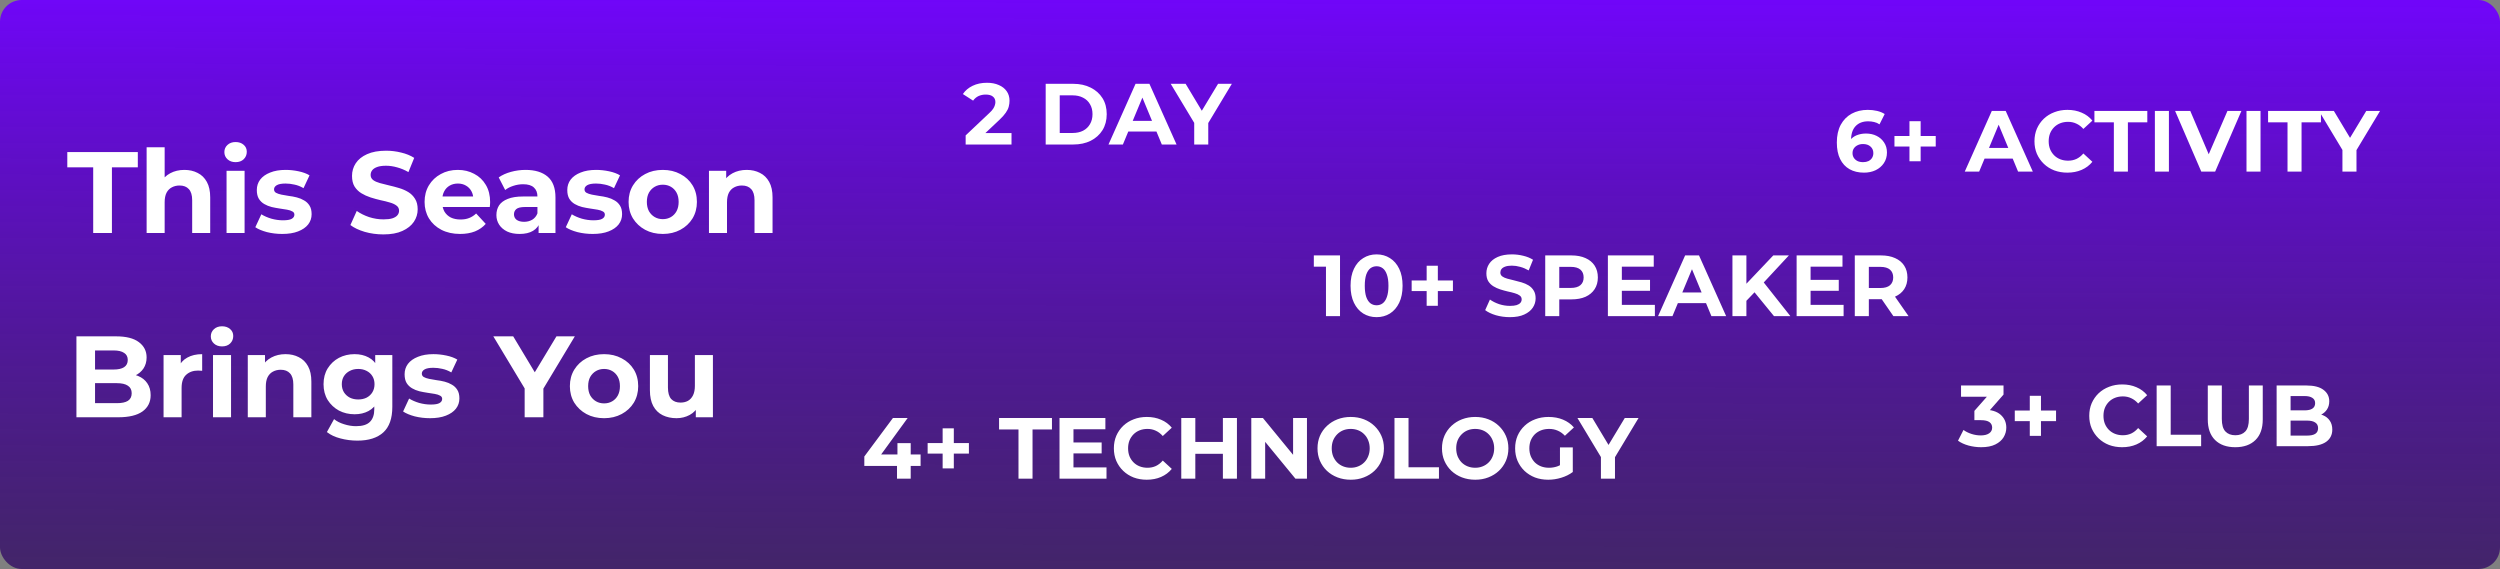 <svg width="1384" height="315" viewBox="0 0 1384 315" fill="none" xmlns="http://www.w3.org/2000/svg">
<rect x="0" y="0" width="1384" height="315" fill="#808080" stroke="none"/>
<rect width="1384" height="315" rx="12" fill="url(#paint0_linear_6_390)"/>
<path d="M51.592 129V92.648H37.256V84.2H76.296V92.648H61.96V129H51.592ZM102.099 94.056C104.829 94.056 107.261 94.611 109.395 95.72C111.571 96.787 113.277 98.451 114.515 100.712C115.752 102.931 116.371 105.789 116.371 109.288V129H106.387V110.824C106.387 108.051 105.768 106.003 104.531 104.68C103.336 103.357 101.629 102.696 99.41 102.696C97.832 102.696 96.403 103.037 95.123 103.72C93.885 104.36 92.904 105.363 92.178 106.728C91.496 108.093 91.154 109.843 91.154 111.976V129H81.171V81.512H91.154V104.104L88.915 101.224C90.152 98.92 91.922 97.149 94.227 95.912C96.531 94.675 99.154 94.056 102.099 94.056ZM125.421 129V94.568H135.405V129H125.421ZM130.413 89.768C128.578 89.768 127.085 89.235 125.933 88.168C124.781 87.101 124.205 85.779 124.205 84.2C124.205 82.621 124.781 81.299 125.933 80.232C127.085 79.165 128.578 78.632 130.413 78.632C132.247 78.632 133.741 79.144 134.893 80.168C136.045 81.149 136.621 82.429 136.621 84.008C136.621 85.672 136.045 87.059 134.893 88.168C133.783 89.235 132.29 89.768 130.413 89.768ZM156.255 129.512C153.311 129.512 150.473 129.171 147.743 128.488C145.055 127.763 142.921 126.867 141.343 125.8L144.671 118.632C146.249 119.613 148.105 120.424 150.239 121.064C152.415 121.661 154.548 121.96 156.639 121.96C158.943 121.96 160.564 121.683 161.503 121.128C162.484 120.573 162.975 119.805 162.975 118.824C162.975 118.013 162.591 117.416 161.823 117.032C161.097 116.605 160.116 116.285 158.878 116.072C157.641 115.859 156.276 115.645 154.783 115.432C153.332 115.219 151.86 114.941 150.367 114.6C148.873 114.216 147.508 113.661 146.271 112.936C145.033 112.211 144.031 111.229 143.263 109.992C142.537 108.755 142.174 107.155 142.174 105.192C142.174 103.016 142.793 101.096 144.031 99.432C145.311 97.768 147.145 96.467 149.535 95.528C151.924 94.547 154.783 94.056 158.111 94.056C160.457 94.056 162.847 94.312 165.279 94.824C167.711 95.336 169.737 96.083 171.359 97.064L168.031 104.168C166.367 103.187 164.681 102.525 162.975 102.184C161.311 101.8 159.689 101.608 158.111 101.608C155.892 101.608 154.271 101.907 153.247 102.504C152.223 103.101 151.711 103.869 151.711 104.808C151.711 105.661 152.073 106.301 152.799 106.728C153.567 107.155 154.569 107.496 155.807 107.752C157.044 108.008 158.388 108.243 159.839 108.456C161.332 108.627 162.825 108.904 164.319 109.288C165.812 109.672 167.156 110.227 168.351 110.952C169.588 111.635 170.591 112.595 171.359 113.832C172.127 115.027 172.511 116.605 172.511 118.568C172.511 120.701 171.871 122.6 170.591 124.264C169.311 125.885 167.455 127.165 165.023 128.104C162.633 129.043 159.711 129.512 156.255 129.512ZM212.22 129.768C208.636 129.768 205.201 129.299 201.916 128.36C198.63 127.379 195.985 126.12 193.98 124.584L197.5 116.776C199.42 118.141 201.681 119.272 204.284 120.168C206.929 121.021 209.596 121.448 212.284 121.448C214.332 121.448 215.974 121.256 217.212 120.872C218.492 120.445 219.43 119.869 220.028 119.144C220.625 118.419 220.924 117.587 220.924 116.648C220.924 115.453 220.454 114.515 219.516 113.832C218.577 113.107 217.34 112.531 215.804 112.104C214.268 111.635 212.561 111.208 210.684 110.824C208.849 110.397 206.993 109.885 205.116 109.288C203.281 108.691 201.596 107.923 200.06 106.984C198.524 106.045 197.265 104.808 196.284 103.272C195.345 101.736 194.876 99.773 194.876 97.384C194.876 94.824 195.558 92.499 196.924 90.408C198.332 88.275 200.422 86.589 203.196 85.352C206.012 84.072 209.532 83.432 213.756 83.432C216.572 83.432 219.345 83.773 222.076 84.456C224.806 85.096 227.217 86.077 229.308 87.4L226.108 95.272C224.017 94.077 221.926 93.203 219.836 92.648C217.745 92.051 215.697 91.752 213.692 91.752C211.686 91.752 210.044 91.987 208.764 92.456C207.484 92.925 206.566 93.544 206.012 94.312C205.457 95.037 205.18 95.891 205.18 96.872C205.18 98.024 205.649 98.963 206.588 99.688C207.526 100.371 208.764 100.925 210.3 101.352C211.836 101.779 213.521 102.205 215.356 102.632C217.233 103.059 219.089 103.549 220.924 104.104C222.801 104.659 224.508 105.405 226.044 106.344C227.58 107.283 228.817 108.52 229.756 110.056C230.737 111.592 231.228 113.533 231.228 115.88C231.228 118.397 230.524 120.701 229.116 122.792C227.708 124.883 225.596 126.568 222.78 127.848C220.006 129.128 216.486 129.768 212.22 129.768ZM254.696 129.512C250.771 129.512 247.315 128.744 244.328 127.208C241.384 125.672 239.101 123.581 237.48 120.936C235.859 118.248 235.048 115.197 235.048 111.784C235.048 108.328 235.837 105.277 237.416 102.632C239.037 99.944 241.235 97.853 244.008 96.36C246.781 94.824 249.917 94.056 253.416 94.056C256.787 94.056 259.816 94.781 262.504 96.232C265.235 97.64 267.389 99.688 268.968 102.376C270.547 105.021 271.336 108.2 271.336 111.912C271.336 112.296 271.315 112.744 271.272 113.256C271.229 113.725 271.187 114.173 271.144 114.6H243.176V108.776H265.896L262.056 110.504C262.056 108.712 261.693 107.155 260.968 105.832C260.243 104.509 259.24 103.485 257.96 102.76C256.68 101.992 255.187 101.608 253.48 101.608C251.773 101.608 250.259 101.992 248.936 102.76C247.656 103.485 246.653 104.531 245.928 105.896C245.203 107.219 244.84 108.797 244.84 110.632V112.168C244.84 114.045 245.245 115.709 246.056 117.16C246.909 118.568 248.083 119.656 249.576 120.424C251.112 121.149 252.904 121.512 254.952 121.512C256.787 121.512 258.387 121.235 259.752 120.68C261.16 120.125 262.44 119.293 263.592 118.184L268.904 123.944C267.325 125.736 265.341 127.123 262.952 128.104C260.563 129.043 257.811 129.512 254.696 129.512ZM298.166 129V122.28L297.526 120.808V108.776C297.526 106.643 296.864 104.979 295.542 103.784C294.262 102.589 292.278 101.992 289.59 101.992C287.755 101.992 285.942 102.291 284.15 102.888C282.4 103.443 280.907 104.211 279.67 105.192L276.086 98.216C277.963 96.893 280.224 95.869 282.87 95.144C285.515 94.419 288.203 94.056 290.934 94.056C296.182 94.056 300.256 95.293 303.158 97.768C306.059 100.243 307.51 104.104 307.51 109.352V129H298.166ZM287.67 129.512C284.982 129.512 282.678 129.064 280.758 128.168C278.838 127.229 277.366 125.971 276.342 124.392C275.318 122.813 274.806 121.043 274.806 119.08C274.806 117.032 275.296 115.24 276.278 113.704C277.302 112.168 278.902 110.973 281.078 110.12C283.254 109.224 286.091 108.776 289.59 108.776H298.742V114.6H290.678C288.331 114.6 286.71 114.984 285.814 115.752C284.96 116.52 284.534 117.48 284.534 118.632C284.534 119.912 285.024 120.936 286.006 121.704C287.03 122.429 288.416 122.792 290.166 122.792C291.83 122.792 293.323 122.408 294.646 121.64C295.968 120.829 296.928 119.656 297.526 118.12L299.062 122.728C298.336 124.947 297.014 126.632 295.094 127.784C293.174 128.936 290.699 129.512 287.67 129.512ZM328.13 129.512C325.186 129.512 322.348 129.171 319.618 128.488C316.93 127.763 314.796 126.867 313.218 125.8L316.546 118.632C318.124 119.613 319.98 120.424 322.114 121.064C324.29 121.661 326.423 121.96 328.514 121.96C330.818 121.96 332.439 121.683 333.378 121.128C334.359 120.573 334.85 119.805 334.85 118.824C334.85 118.013 334.466 117.416 333.698 117.032C332.972 116.605 331.991 116.285 330.753 116.072C329.516 115.859 328.151 115.645 326.658 115.432C325.207 115.219 323.735 114.941 322.242 114.6C320.748 114.216 319.383 113.661 318.146 112.936C316.908 112.211 315.906 111.229 315.138 109.992C314.412 108.755 314.049 107.155 314.049 105.192C314.049 103.016 314.668 101.096 315.906 99.432C317.186 97.768 319.02 96.467 321.41 95.528C323.799 94.547 326.658 94.056 329.986 94.056C332.332 94.056 334.722 94.312 337.154 94.824C339.586 95.336 341.612 96.083 343.234 97.064L339.906 104.168C338.242 103.187 336.556 102.525 334.85 102.184C333.186 101.8 331.564 101.608 329.986 101.608C327.767 101.608 326.146 101.907 325.122 102.504C324.098 103.101 323.586 103.869 323.586 104.808C323.586 105.661 323.948 106.301 324.674 106.728C325.442 107.155 326.444 107.496 327.682 107.752C328.919 108.008 330.263 108.243 331.714 108.456C333.207 108.627 334.7 108.904 336.194 109.288C337.687 109.672 339.031 110.227 340.226 110.952C341.463 111.635 342.466 112.595 343.234 113.832C344.002 115.027 344.386 116.605 344.386 118.568C344.386 120.701 343.746 122.6 342.466 124.264C341.186 125.885 339.33 127.165 336.898 128.104C334.508 129.043 331.586 129.512 328.13 129.512ZM366.93 129.512C363.26 129.512 359.996 128.744 357.138 127.208C354.322 125.672 352.082 123.581 350.418 120.936C348.796 118.248 347.986 115.197 347.986 111.784C347.986 108.328 348.796 105.277 350.418 102.632C352.082 99.944 354.322 97.853 357.138 96.36C359.996 94.824 363.26 94.056 366.93 94.056C370.556 94.056 373.799 94.824 376.658 96.36C379.516 97.853 381.756 99.923 383.378 102.568C384.999 105.213 385.81 108.285 385.81 111.784C385.81 115.197 384.999 118.248 383.378 120.936C381.756 123.581 379.516 125.672 376.658 127.208C373.799 128.744 370.556 129.512 366.93 129.512ZM366.93 121.32C368.594 121.32 370.087 120.936 371.41 120.168C372.732 119.4 373.778 118.312 374.546 116.904C375.314 115.453 375.698 113.747 375.698 111.784C375.698 109.779 375.314 108.072 374.546 106.664C373.778 105.256 372.732 104.168 371.41 103.4C370.087 102.632 368.594 102.248 366.93 102.248C365.266 102.248 363.772 102.632 362.45 103.4C361.127 104.168 360.06 105.256 359.25 106.664C358.482 108.072 358.098 109.779 358.098 111.784C358.098 113.747 358.482 115.453 359.25 116.904C360.06 118.312 361.127 119.4 362.45 120.168C363.772 120.936 365.266 121.32 366.93 121.32ZM413.411 94.056C416.142 94.056 418.574 94.611 420.707 95.72C422.883 96.787 424.59 98.451 425.827 100.712C427.064 102.931 427.683 105.789 427.683 109.288V129H417.699V110.824C417.699 108.051 417.08 106.003 415.843 104.68C414.648 103.357 412.942 102.696 410.723 102.696C409.144 102.696 407.715 103.037 406.435 103.72C405.198 104.36 404.216 105.363 403.491 106.728C402.808 108.093 402.467 109.843 402.467 111.976V129H392.483V94.568H402.019V104.104L400.227 101.224C401.464 98.92 403.235 97.149 405.539 95.912C407.843 94.675 410.467 94.056 413.411 94.056ZM42.312 231V186.2H64.2C69.832 186.2 74.056 187.267 76.872 189.4C79.731 191.533 81.16 194.349 81.16 197.848C81.16 200.195 80.584 202.243 79.432 203.992C78.28 205.699 76.701 207.021 74.696 207.96C72.691 208.899 70.387 209.368 67.784 209.368L69 206.744C71.816 206.744 74.312 207.213 76.488 208.152C78.664 209.048 80.349 210.392 81.544 212.184C82.781 213.976 83.4 216.173 83.4 218.776C83.4 222.616 81.885 225.624 78.856 227.8C75.827 229.933 71.368 231 65.48 231H42.312ZM52.616 223.192H64.712C67.4 223.192 69.427 222.765 70.792 221.912C72.2 221.016 72.904 219.608 72.904 217.688C72.904 215.811 72.2 214.424 70.792 213.528C69.427 212.589 67.4 212.12 64.712 212.12H51.848V204.568H62.92C65.437 204.568 67.357 204.141 68.68 203.288C70.045 202.392 70.728 201.048 70.728 199.256C70.728 197.507 70.045 196.205 68.68 195.352C67.357 194.456 65.437 194.008 62.92 194.008H52.616V223.192ZM90.546 231V196.568H100.082V206.296L98.737 203.48C99.761 201.048 101.404 199.213 103.666 197.976C105.927 196.696 108.679 196.056 111.922 196.056V205.272C111.495 205.229 111.111 205.208 110.77 205.208C110.428 205.165 110.066 205.144 109.682 205.144C106.951 205.144 104.732 205.933 103.026 207.512C101.362 209.048 100.53 211.459 100.53 214.744V231H90.546ZM117.921 231V196.568H127.905V231H117.921ZM122.913 191.768C121.078 191.768 119.585 191.235 118.433 190.168C117.281 189.101 116.705 187.779 116.705 186.2C116.705 184.621 117.281 183.299 118.433 182.232C119.585 181.165 121.078 180.632 122.913 180.632C124.747 180.632 126.241 181.144 127.393 182.168C128.545 183.149 129.121 184.429 129.121 186.008C129.121 187.672 128.545 189.059 127.393 190.168C126.283 191.235 124.79 191.768 122.913 191.768ZM158.099 196.056C160.829 196.056 163.261 196.611 165.395 197.72C167.571 198.787 169.277 200.451 170.515 202.712C171.752 204.931 172.371 207.789 172.371 211.288V231H162.387V212.824C162.387 210.051 161.768 208.003 160.531 206.68C159.336 205.357 157.629 204.696 155.411 204.696C153.832 204.696 152.403 205.037 151.123 205.72C149.885 206.36 148.904 207.363 148.179 208.728C147.496 210.093 147.155 211.843 147.155 213.976V231H137.171V196.568H146.707V206.104L144.915 203.224C146.152 200.92 147.923 199.149 150.227 197.912C152.531 196.675 155.155 196.056 158.099 196.056ZM197.863 243.928C194.62 243.928 191.484 243.523 188.455 242.712C185.468 241.944 182.972 240.771 180.967 239.192L184.935 232.024C186.385 233.219 188.22 234.157 190.439 234.84C192.7 235.565 194.919 235.928 197.095 235.928C200.636 235.928 203.196 235.139 204.775 233.56C206.396 231.981 207.207 229.635 207.207 226.52V221.336L207.847 212.696L207.719 203.992V196.568H217.191V225.24C217.191 231.64 215.527 236.355 212.199 239.384C208.871 242.413 204.092 243.928 197.863 243.928ZM196.327 229.336C193.127 229.336 190.225 228.653 187.623 227.288C185.063 225.88 182.993 223.939 181.415 221.464C179.879 218.947 179.111 216.024 179.111 212.696C179.111 209.325 179.879 206.403 181.415 203.928C182.993 201.411 185.063 199.469 187.623 198.104C190.225 196.739 193.127 196.056 196.327 196.056C199.228 196.056 201.788 196.653 204.007 197.848C206.225 199 207.953 200.813 209.191 203.288C210.428 205.72 211.047 208.856 211.047 212.696C211.047 216.493 210.428 219.629 209.191 222.104C207.953 224.536 206.225 226.349 204.007 227.544C201.788 228.739 199.228 229.336 196.327 229.336ZM198.311 221.144C200.06 221.144 201.617 220.803 202.983 220.12C204.348 219.395 205.415 218.392 206.183 217.112C206.951 215.832 207.335 214.36 207.335 212.696C207.335 210.989 206.951 209.517 206.183 208.28C205.415 207 204.348 206.019 202.983 205.336C201.617 204.611 200.06 204.248 198.311 204.248C196.561 204.248 195.004 204.611 193.639 205.336C192.273 206.019 191.185 207 190.375 208.28C189.607 209.517 189.223 210.989 189.223 212.696C189.223 214.36 189.607 215.832 190.375 217.112C191.185 218.392 192.273 219.395 193.639 220.12C195.004 220.803 196.561 221.144 198.311 221.144ZM238.067 231.512C235.123 231.512 232.286 231.171 229.555 230.488C226.867 229.763 224.734 228.867 223.155 227.8L226.483 220.632C228.062 221.613 229.918 222.424 232.051 223.064C234.227 223.661 236.36 223.96 238.451 223.96C240.755 223.96 242.376 223.683 243.315 223.128C244.296 222.573 244.787 221.805 244.787 220.824C244.787 220.013 244.403 219.416 243.635 219.032C242.91 218.605 241.928 218.285 240.691 218.072C239.454 217.859 238.088 217.645 236.595 217.432C235.144 217.219 233.672 216.941 232.179 216.6C230.686 216.216 229.32 215.661 228.083 214.936C226.846 214.211 225.843 213.229 225.075 211.992C224.35 210.755 223.987 209.155 223.987 207.192C223.987 205.016 224.606 203.096 225.843 201.432C227.123 199.768 228.958 198.467 231.347 197.528C233.736 196.547 236.595 196.056 239.923 196.056C242.27 196.056 244.659 196.312 247.091 196.824C249.523 197.336 251.55 198.083 253.171 199.064L249.843 206.168C248.179 205.187 246.494 204.525 244.787 204.184C243.123 203.8 241.502 203.608 239.923 203.608C237.704 203.608 236.083 203.907 235.059 204.504C234.035 205.101 233.523 205.869 233.523 206.808C233.523 207.661 233.886 208.301 234.611 208.728C235.379 209.155 236.382 209.496 237.619 209.752C238.856 210.008 240.2 210.243 241.651 210.456C243.144 210.627 244.638 210.904 246.131 211.288C247.624 211.672 248.968 212.227 250.163 212.952C251.4 213.635 252.403 214.595 253.171 215.832C253.939 217.027 254.323 218.605 254.323 220.568C254.323 222.701 253.683 224.6 252.403 226.264C251.123 227.885 249.267 229.165 246.835 230.104C244.446 231.043 241.523 231.512 238.067 231.512ZM290.448 231V212.696L292.816 218.968L273.104 186.2H284.112L299.216 211.352H292.88L308.048 186.2H318.224L298.512 218.968L300.816 212.696V231H290.448ZM334.43 231.512C330.76 231.512 327.496 230.744 324.638 229.208C321.822 227.672 319.582 225.581 317.918 222.936C316.296 220.248 315.486 217.197 315.486 213.784C315.486 210.328 316.296 207.277 317.918 204.632C319.582 201.944 321.822 199.853 324.638 198.36C327.496 196.824 330.76 196.056 334.43 196.056C338.056 196.056 341.299 196.824 344.158 198.36C347.016 199.853 349.256 201.923 350.878 204.568C352.499 207.213 353.31 210.285 353.31 213.784C353.31 217.197 352.499 220.248 350.878 222.936C349.256 225.581 347.016 227.672 344.158 229.208C341.299 230.744 338.056 231.512 334.43 231.512ZM334.43 223.32C336.094 223.32 337.587 222.936 338.91 222.168C340.232 221.4 341.278 220.312 342.046 218.904C342.814 217.453 343.198 215.747 343.198 213.784C343.198 211.779 342.814 210.072 342.046 208.664C341.278 207.256 340.232 206.168 338.91 205.4C337.587 204.632 336.094 204.248 334.43 204.248C332.766 204.248 331.272 204.632 329.95 205.4C328.627 206.168 327.56 207.256 326.75 208.664C325.982 210.072 325.598 211.779 325.598 213.784C325.598 215.747 325.982 217.453 326.75 218.904C327.56 220.312 328.627 221.4 329.95 222.168C331.272 222.936 332.766 223.32 334.43 223.32ZM374.511 231.512C371.652 231.512 369.092 230.957 366.831 229.848C364.612 228.739 362.884 227.053 361.647 224.792C360.41 222.488 359.791 219.565 359.791 216.024V196.568H369.775V214.552C369.775 217.411 370.372 219.523 371.567 220.888C372.804 222.211 374.532 222.872 376.751 222.872C378.287 222.872 379.652 222.552 380.847 221.912C382.042 221.229 382.98 220.205 383.663 218.84C384.346 217.432 384.687 215.683 384.687 213.592V196.568H394.671V231H385.199V221.528L386.927 224.28C385.775 226.669 384.068 228.483 381.807 229.72C379.588 230.915 377.156 231.512 374.511 231.512Z" fill="white"/>
<path d="M534.584 80V74.96L547.544 62.72C548.568 61.792 549.32 60.96 549.8 60.224C550.28 59.488 550.6 58.816 550.76 58.208C550.952 57.6 551.048 57.04 551.048 56.528C551.048 55.184 550.584 54.16 549.656 53.456C548.76 52.72 547.432 52.352 545.672 52.352C544.264 52.352 542.952 52.624 541.736 53.168C540.552 53.712 539.544 54.56 538.712 55.712L533.048 52.064C534.328 50.144 536.12 48.624 538.424 47.504C540.728 46.384 543.384 45.824 546.392 45.824C548.888 45.824 551.064 46.24 552.92 47.072C554.808 47.872 556.264 49.008 557.288 50.48C558.344 51.952 558.872 53.712 558.872 55.76C558.872 56.848 558.728 57.936 558.44 59.024C558.184 60.08 557.64 61.2 556.808 62.384C556.008 63.568 554.824 64.896 553.256 66.368L542.504 76.496L541.016 73.664H559.976V80H534.584ZM578.89 80V46.4H594.154C597.802 46.4 601.018 47.104 603.802 48.512C606.586 49.888 608.762 51.824 610.33 54.32C611.898 56.816 612.682 59.776 612.682 63.2C612.682 66.592 611.898 69.552 610.33 72.08C608.762 74.576 606.586 76.528 603.802 77.936C601.018 79.312 597.802 80 594.154 80H578.89ZM586.666 73.616H593.77C596.01 73.616 597.946 73.2 599.578 72.368C601.242 71.504 602.522 70.288 603.418 68.72C604.346 67.152 604.81 65.312 604.81 63.2C604.81 61.056 604.346 59.216 603.418 57.68C602.522 56.112 601.242 54.912 599.578 54.08C597.946 53.216 596.01 52.784 593.77 52.784H586.666V73.616ZM613.662 80L628.638 46.4H636.318L651.342 80H643.182L630.894 50.336H633.966L621.63 80H613.662ZM621.15 72.8L623.214 66.896H640.494L642.606 72.8H621.15ZM661.117 80V66.272L662.893 70.976L648.109 46.4H656.365L667.693 65.264H662.941L674.317 46.4H681.949L667.165 70.976L668.893 66.272V80H661.117Z" fill="white"/>
<path d="M734.056 175V144.28L737.416 147.64H727.336V141.4H741.832V175H734.056ZM762.069 175.576C759.317 175.576 756.853 174.904 754.677 173.56C752.501 172.184 750.789 170.2 749.541 167.608C748.293 165.016 747.669 161.88 747.669 158.2C747.669 154.52 748.293 151.384 749.541 148.792C750.789 146.2 752.501 144.232 754.677 142.888C756.853 141.512 759.317 140.824 762.069 140.824C764.853 140.824 767.317 141.512 769.461 142.888C771.637 144.232 773.349 146.2 774.597 148.792C775.845 151.384 776.469 154.52 776.469 158.2C776.469 161.88 775.845 165.016 774.597 167.608C773.349 170.2 771.637 172.184 769.461 173.56C767.317 174.904 764.853 175.576 762.069 175.576ZM762.069 169C763.381 169 764.517 168.632 765.477 167.896C766.469 167.16 767.237 165.992 767.781 164.392C768.357 162.792 768.645 160.728 768.645 158.2C768.645 155.672 768.357 153.608 767.781 152.008C767.237 150.408 766.469 149.24 765.477 148.504C764.517 147.768 763.381 147.4 762.069 147.4C760.789 147.4 759.653 147.768 758.661 148.504C757.701 149.24 756.933 150.408 756.357 152.008C755.813 153.608 755.541 155.672 755.541 158.2C755.541 160.728 755.813 162.792 756.357 164.392C756.933 165.992 757.701 167.16 758.661 167.896C759.653 168.632 760.789 169 762.069 169ZM789.796 169.288V147.112H795.988V169.288H789.796ZM781.492 161.128V155.272H804.34V161.128H781.492ZM835.868 175.576C833.18 175.576 830.604 175.224 828.14 174.52C825.676 173.784 823.692 172.84 822.188 171.688L824.828 165.832C826.268 166.856 827.964 167.704 829.916 168.376C831.9 169.016 833.9 169.336 835.916 169.336C837.452 169.336 838.684 169.192 839.612 168.904C840.572 168.584 841.276 168.152 841.724 167.608C842.172 167.064 842.396 166.44 842.396 165.736C842.396 164.84 842.044 164.136 841.34 163.624C840.636 163.08 839.708 162.648 838.556 162.328C837.404 161.976 836.124 161.656 834.716 161.368C833.34 161.048 831.948 160.664 830.54 160.216C829.164 159.768 827.9 159.192 826.748 158.488C825.596 157.784 824.652 156.856 823.916 155.704C823.212 154.552 822.86 153.08 822.86 151.288C822.86 149.368 823.372 147.624 824.396 146.056C825.452 144.456 827.02 143.192 829.1 142.264C831.212 141.304 833.852 140.824 837.02 140.824C839.132 140.824 841.212 141.08 843.26 141.592C845.308 142.072 847.116 142.808 848.684 143.8L846.284 149.704C844.716 148.808 843.148 148.152 841.58 147.736C840.012 147.288 838.476 147.064 836.972 147.064C835.468 147.064 834.236 147.24 833.276 147.592C832.316 147.944 831.628 148.408 831.212 148.984C830.796 149.528 830.588 150.168 830.588 150.904C830.588 151.768 830.94 152.472 831.644 153.016C832.348 153.528 833.276 153.944 834.428 154.264C835.58 154.584 836.844 154.904 838.22 155.224C839.628 155.544 841.02 155.912 842.396 156.328C843.804 156.744 845.084 157.304 846.236 158.008C847.388 158.712 848.316 159.64 849.02 160.792C849.756 161.944 850.124 163.4 850.124 165.16C850.124 167.048 849.596 168.776 848.54 170.344C847.484 171.912 845.9 173.176 843.788 174.136C841.708 175.096 839.068 175.576 835.868 175.576ZM855.437 175V141.4H869.981C872.989 141.4 875.581 141.896 877.757 142.888C879.933 143.848 881.613 145.24 882.797 147.064C883.981 148.888 884.573 151.064 884.573 153.592C884.573 156.088 883.981 158.248 882.797 160.072C881.613 161.896 879.933 163.304 877.757 164.296C875.581 165.256 872.989 165.736 869.981 165.736H859.757L863.213 162.232V175H855.437ZM863.213 163.096L859.757 159.4H869.549C871.949 159.4 873.741 158.888 874.925 157.864C876.109 156.84 876.701 155.416 876.701 153.592C876.701 151.736 876.109 150.296 874.925 149.272C873.741 148.248 871.949 147.736 869.549 147.736H859.757L863.213 144.04V163.096ZM897.277 154.936H913.453V160.984H897.277V154.936ZM897.853 168.76H916.141V175H890.125V141.4H915.517V147.64H897.853V168.76ZM917.912 175L932.888 141.4H940.568L955.592 175H947.432L935.144 145.336H938.216L925.88 175H917.912ZM925.4 167.8L927.464 161.896H944.744L946.856 167.8H925.4ZM966.038 167.32L965.606 158.344L981.686 141.4H990.326L975.83 157L971.51 161.608L966.038 167.32ZM959.078 175V141.4H966.806V175H959.078ZM982.07 175L970.118 160.36L975.206 154.84L991.142 175H982.07ZM1001.76 154.936H1017.94V160.984H1001.76V154.936ZM1002.34 168.76H1020.62V175H994.609V141.4H1020V147.64H1002.34V168.76ZM1026.81 175V141.4H1041.36C1044.36 141.4 1046.96 141.896 1049.13 142.888C1051.31 143.848 1052.99 145.24 1054.17 147.064C1055.36 148.888 1055.95 151.064 1055.95 153.592C1055.95 156.088 1055.36 158.248 1054.17 160.072C1052.99 161.864 1051.31 163.24 1049.13 164.2C1046.96 165.16 1044.36 165.64 1041.36 165.64H1031.13L1034.59 162.232V175H1026.81ZM1048.17 175L1039.77 162.808H1048.08L1056.57 175H1048.17ZM1034.59 163.096L1031.13 159.448H1040.92C1043.32 159.448 1045.12 158.936 1046.3 157.912C1047.48 156.856 1048.08 155.416 1048.08 153.592C1048.08 151.736 1047.48 150.296 1046.3 149.272C1045.12 148.248 1043.32 147.736 1040.92 147.736H1031.13L1034.59 144.04V163.096Z" fill="white"/>
<path d="M1031.9 95.576C1028.82 95.576 1026.15 94.936 1023.88 93.656C1021.64 92.376 1019.91 90.504 1018.7 88.04C1017.48 85.576 1016.87 82.536 1016.87 78.92C1016.87 75.048 1017.59 71.768 1019.03 69.08C1020.5 66.392 1022.52 64.344 1025.08 62.936C1027.67 61.528 1030.65 60.824 1034.01 60.824C1035.8 60.824 1037.51 61.016 1039.14 61.4C1040.78 61.784 1042.18 62.36 1043.37 63.128L1040.49 68.84C1039.56 68.2 1038.57 67.768 1037.51 67.544C1036.46 67.288 1035.35 67.16 1034.2 67.16C1031.29 67.16 1028.98 68.04 1027.29 69.8C1025.59 71.56 1024.74 74.168 1024.74 77.624C1024.74 78.2 1024.74 78.84 1024.74 79.544C1024.78 80.248 1024.87 80.952 1025.03 81.656L1022.87 79.64C1023.48 78.392 1024.26 77.352 1025.22 76.52C1026.18 75.656 1027.32 75.016 1028.63 74.6C1029.98 74.152 1031.45 73.928 1033.05 73.928C1035.22 73.928 1037.18 74.36 1038.9 75.224C1040.63 76.088 1042.01 77.304 1043.03 78.872C1044.09 80.44 1044.62 82.28 1044.62 84.392C1044.62 86.664 1044.04 88.648 1042.89 90.344C1041.77 92.008 1040.25 93.304 1038.33 94.232C1036.44 95.128 1034.3 95.576 1031.9 95.576ZM1031.46 89.768C1032.55 89.768 1033.51 89.576 1034.34 89.192C1035.21 88.776 1035.88 88.184 1036.36 87.416C1036.84 86.648 1037.08 85.768 1037.08 84.776C1037.08 83.24 1036.55 82.024 1035.5 81.128C1034.47 80.2 1033.1 79.736 1031.37 79.736C1030.22 79.736 1029.21 79.96 1028.34 80.408C1027.48 80.824 1026.79 81.416 1026.28 82.184C1025.8 82.92 1025.56 83.784 1025.56 84.776C1025.56 85.736 1025.8 86.6 1026.28 87.368C1026.76 88.104 1027.43 88.696 1028.3 89.144C1029.16 89.56 1030.22 89.768 1031.46 89.768ZM1057.08 89.288V67.112H1063.27V89.288H1057.08ZM1048.77 81.128V75.272H1071.62V81.128H1048.77ZM1087.69 95L1102.67 61.4H1110.35L1125.37 95H1117.21L1104.93 65.336H1108L1095.66 95H1087.69ZM1095.18 87.8L1097.25 81.896H1114.53L1116.64 87.8H1095.18ZM1144.47 95.576C1141.88 95.576 1139.46 95.16 1137.22 94.328C1135.01 93.464 1133.09 92.248 1131.46 90.68C1129.83 89.112 1128.55 87.272 1127.62 85.16C1126.73 83.048 1126.28 80.728 1126.28 78.2C1126.28 75.672 1126.73 73.352 1127.62 71.24C1128.55 69.128 1129.83 67.288 1131.46 65.72C1133.13 64.152 1135.06 62.952 1137.27 62.12C1139.48 61.256 1141.89 60.824 1144.52 60.824C1147.43 60.824 1150.05 61.336 1152.39 62.36C1154.76 63.352 1156.74 64.824 1158.34 66.776L1153.35 71.384C1152.2 70.072 1150.92 69.096 1149.51 68.456C1148.1 67.784 1146.57 67.448 1144.9 67.448C1143.33 67.448 1141.89 67.704 1140.58 68.216C1139.27 68.728 1138.13 69.464 1137.17 70.424C1136.21 71.384 1135.46 72.52 1134.92 73.832C1134.41 75.144 1134.15 76.6 1134.15 78.2C1134.15 79.8 1134.41 81.256 1134.92 82.568C1135.46 83.88 1136.21 85.016 1137.17 85.976C1138.13 86.936 1139.27 87.672 1140.58 88.184C1141.89 88.696 1143.33 88.952 1144.9 88.952C1146.57 88.952 1148.1 88.632 1149.51 87.992C1150.92 87.32 1152.2 86.312 1153.35 84.968L1158.34 89.576C1156.74 91.528 1154.76 93.016 1152.39 94.04C1150.05 95.064 1147.41 95.576 1144.47 95.576ZM1170.23 95V67.736H1159.47V61.4H1188.75V67.736H1178V95H1170.23ZM1192.94 95V61.4H1200.71V95H1192.94ZM1218.63 95L1204.13 61.4H1212.53L1225.2 91.16H1220.26L1233.12 61.4H1240.85L1226.31 95H1218.63ZM1243.66 95V61.4H1251.43V95H1243.66ZM1266.37 95V67.736H1255.61V61.4H1284.89V67.736H1274.14V95H1266.37ZM1296.77 95V81.272L1298.55 85.976L1283.77 61.4H1292.02L1303.35 80.264H1298.6L1309.97 61.4H1317.61L1302.82 85.976L1304.55 81.272V95H1296.77Z" fill="white"/>
<path d="M1096.77 247.576C1094.43 247.576 1092.11 247.272 1089.81 246.664C1087.5 246.024 1085.55 245.128 1083.95 243.976L1086.98 238.024C1088.26 238.952 1089.74 239.688 1091.44 240.232C1093.14 240.776 1094.85 241.048 1096.58 241.048C1098.53 241.048 1100.06 240.664 1101.18 239.896C1102.3 239.128 1102.86 238.072 1102.86 236.728C1102.86 235.448 1102.37 234.44 1101.38 233.704C1100.38 232.968 1098.78 232.6 1096.58 232.6H1093.02V227.464L1102.38 216.856L1103.25 219.64H1085.63V213.4H1109.15V218.44L1099.84 229.048L1095.9 226.792H1098.16C1102.29 226.792 1105.41 227.72 1107.52 229.576C1109.63 231.432 1110.69 233.816 1110.69 236.728C1110.69 238.616 1110.19 240.392 1109.2 242.056C1108.21 243.688 1106.69 245.016 1104.64 246.04C1102.59 247.064 1099.97 247.576 1096.77 247.576ZM1123.69 241.288V219.112H1129.88V241.288H1123.69ZM1115.38 233.128V227.272H1138.23V233.128H1115.38ZM1174.8 247.576C1172.21 247.576 1169.79 247.16 1167.55 246.328C1165.34 245.464 1163.42 244.248 1161.79 242.68C1160.16 241.112 1158.88 239.272 1157.95 237.16C1157.05 235.048 1156.61 232.728 1156.61 230.2C1156.61 227.672 1157.05 225.352 1157.95 223.24C1158.88 221.128 1160.16 219.288 1161.79 217.72C1163.45 216.152 1165.39 214.952 1167.6 214.12C1169.81 213.256 1172.22 212.824 1174.85 212.824C1177.76 212.824 1180.38 213.336 1182.72 214.36C1185.09 215.352 1187.07 216.824 1188.67 218.776L1183.68 223.384C1182.53 222.072 1181.25 221.096 1179.84 220.456C1178.43 219.784 1176.89 219.448 1175.23 219.448C1173.66 219.448 1172.22 219.704 1170.91 220.216C1169.6 220.728 1168.46 221.464 1167.5 222.424C1166.54 223.384 1165.79 224.52 1165.25 225.832C1164.73 227.144 1164.48 228.6 1164.48 230.2C1164.48 231.8 1164.73 233.256 1165.25 234.568C1165.79 235.88 1166.54 237.016 1167.5 237.976C1168.46 238.936 1169.6 239.672 1170.91 240.184C1172.22 240.696 1173.66 240.952 1175.23 240.952C1176.89 240.952 1178.43 240.632 1179.84 239.992C1181.25 239.32 1182.53 238.312 1183.68 236.968L1188.67 241.576C1187.07 243.528 1185.09 245.016 1182.72 246.04C1180.38 247.064 1177.74 247.576 1174.8 247.576ZM1193.92 247V213.4H1201.7V240.664H1218.55V247H1193.92ZM1237.44 247.576C1232.68 247.576 1228.95 246.248 1226.26 243.592C1223.57 240.936 1222.23 237.144 1222.23 232.216V213.4H1230V231.928C1230 235.128 1230.66 237.432 1231.97 238.84C1233.28 240.248 1235.12 240.952 1237.49 240.952C1239.86 240.952 1241.7 240.248 1243.01 238.84C1244.32 237.432 1244.98 235.128 1244.98 231.928V213.4H1252.66V232.216C1252.66 237.144 1251.32 240.936 1248.63 243.592C1245.94 246.248 1242.21 247.576 1237.44 247.576ZM1260.34 247V213.4H1276.76C1280.98 213.4 1284.15 214.2 1286.26 215.8C1288.41 217.4 1289.48 219.512 1289.48 222.136C1289.48 223.896 1289.05 225.432 1288.18 226.744C1287.32 228.024 1286.14 229.016 1284.63 229.72C1283.13 230.424 1281.4 230.776 1279.45 230.776L1280.36 228.808C1282.47 228.808 1284.34 229.16 1285.98 229.864C1287.61 230.536 1288.87 231.544 1289.77 232.888C1290.7 234.232 1291.16 235.88 1291.16 237.832C1291.16 240.712 1290.02 242.968 1287.75 244.6C1285.48 246.2 1282.14 247 1277.72 247H1260.34ZM1268.07 241.144H1277.14C1279.16 241.144 1280.68 240.824 1281.7 240.184C1282.76 239.512 1283.29 238.456 1283.29 237.016C1283.29 235.608 1282.76 234.568 1281.7 233.896C1280.68 233.192 1279.16 232.84 1277.14 232.84H1267.5V227.176H1275.8C1277.69 227.176 1279.13 226.856 1280.12 226.216C1281.14 225.544 1281.66 224.536 1281.66 223.192C1281.66 221.88 1281.14 220.904 1280.12 220.264C1279.13 219.592 1277.69 219.256 1275.8 219.256H1268.07V241.144Z" fill="white"/>
<path d="M478.488 257.944V252.712L494.328 231.4H502.488L486.984 252.712L483.192 251.608H509.64V257.944H478.488ZM496.584 265V257.944L496.824 251.608V245.32H504.168V265H496.584ZM521.843 259.288V237.112H528.035V259.288H521.843ZM513.539 251.128V245.272H536.387V251.128H513.539ZM563.835 265V237.736H553.083V231.4H582.363V237.736H571.611V265H563.835ZM593.699 244.936H609.875V250.984H593.699V244.936ZM594.275 258.76H612.562V265H586.547V231.4H611.939V237.64H594.275V258.76ZM634.83 265.576C632.238 265.576 629.822 265.16 627.582 264.328C625.374 263.464 623.454 262.248 621.822 260.68C620.19 259.112 618.91 257.272 617.982 255.16C617.086 253.048 616.638 250.728 616.638 248.2C616.638 245.672 617.086 243.352 617.982 241.24C618.91 239.128 620.19 237.288 621.822 235.72C623.486 234.152 625.422 232.952 627.63 232.12C629.838 231.256 632.254 230.824 634.878 230.824C637.79 230.824 640.414 231.336 642.75 232.36C645.118 233.352 647.102 234.824 648.702 236.776L643.71 241.384C642.558 240.072 641.278 239.096 639.87 238.456C638.462 237.784 636.926 237.448 635.262 237.448C633.694 237.448 632.254 237.704 630.942 238.216C629.63 238.728 628.494 239.464 627.534 240.424C626.574 241.384 625.822 242.52 625.278 243.832C624.766 245.144 624.51 246.6 624.51 248.2C624.51 249.8 624.766 251.256 625.278 252.568C625.822 253.88 626.574 255.016 627.534 255.976C628.494 256.936 629.63 257.672 630.942 258.184C632.254 258.696 633.694 258.952 635.262 258.952C636.926 258.952 638.462 258.632 639.87 257.992C641.278 257.32 642.558 256.312 643.71 254.968L648.702 259.576C647.102 261.528 645.118 263.016 642.75 264.04C640.414 265.064 637.774 265.576 634.83 265.576ZM676.993 231.4H684.769V265H676.993V231.4ZM661.729 265H653.953V231.4H661.729V265ZM677.569 251.224H661.153V244.648H677.569V251.224ZM692.718 265V231.4H699.15L718.974 255.592H715.854V231.4H723.534V265H717.15L697.278 240.808H700.398V265H692.718ZM747.804 265.576C745.148 265.576 742.684 265.144 740.412 264.28C738.172 263.416 736.22 262.2 734.556 260.632C732.924 259.064 731.644 257.224 730.716 255.112C729.82 253 729.372 250.696 729.372 248.2C729.372 245.704 729.82 243.4 730.716 241.288C731.644 239.176 732.94 237.336 734.604 235.768C736.268 234.2 738.22 232.984 740.46 232.12C742.7 231.256 745.132 230.824 747.756 230.824C750.412 230.824 752.844 231.256 755.052 232.12C757.292 232.984 759.228 234.2 760.86 235.768C762.524 237.336 763.82 239.176 764.748 241.288C765.676 243.368 766.14 245.672 766.14 248.2C766.14 250.696 765.676 253.016 764.748 255.16C763.82 257.272 762.524 259.112 760.86 260.68C759.228 262.216 757.292 263.416 755.052 264.28C752.844 265.144 750.428 265.576 747.804 265.576ZM747.756 258.952C749.26 258.952 750.636 258.696 751.884 258.184C753.164 257.672 754.284 256.936 755.244 255.976C756.204 255.016 756.94 253.88 757.452 252.568C757.996 251.256 758.268 249.8 758.268 248.2C758.268 246.6 757.996 245.144 757.452 243.832C756.94 242.52 756.204 241.384 755.244 240.424C754.316 239.464 753.212 238.728 751.932 238.216C750.652 237.704 749.26 237.448 747.756 237.448C746.252 237.448 744.86 237.704 743.58 238.216C742.332 238.728 741.228 239.464 740.268 240.424C739.308 241.384 738.556 242.52 738.012 243.832C737.5 245.144 737.244 246.6 737.244 248.2C737.244 249.768 737.5 251.224 738.012 252.568C738.556 253.88 739.292 255.016 740.22 255.976C741.18 256.936 742.3 257.672 743.58 258.184C744.86 258.696 746.252 258.952 747.756 258.952ZM771.984 265V231.4H779.76V258.664H796.608V265H771.984ZM816.71 265.576C814.054 265.576 811.59 265.144 809.318 264.28C807.078 263.416 805.126 262.2 803.462 260.632C801.83 259.064 800.55 257.224 799.622 255.112C798.726 253 798.278 250.696 798.278 248.2C798.278 245.704 798.726 243.4 799.622 241.288C800.55 239.176 801.846 237.336 803.51 235.768C805.174 234.2 807.126 232.984 809.366 232.12C811.606 231.256 814.038 230.824 816.662 230.824C819.318 230.824 821.75 231.256 823.958 232.12C826.198 232.984 828.134 234.2 829.766 235.768C831.43 237.336 832.726 239.176 833.654 241.288C834.582 243.368 835.046 245.672 835.046 248.2C835.046 250.696 834.582 253.016 833.654 255.16C832.726 257.272 831.43 259.112 829.766 260.68C828.134 262.216 826.198 263.416 823.958 264.28C821.75 265.144 819.334 265.576 816.71 265.576ZM816.662 258.952C818.166 258.952 819.542 258.696 820.79 258.184C822.07 257.672 823.19 256.936 824.15 255.976C825.11 255.016 825.846 253.88 826.358 252.568C826.902 251.256 827.174 249.8 827.174 248.2C827.174 246.6 826.902 245.144 826.358 243.832C825.846 242.52 825.11 241.384 824.15 240.424C823.222 239.464 822.118 238.728 820.838 238.216C819.558 237.704 818.166 237.448 816.662 237.448C815.158 237.448 813.766 237.704 812.486 238.216C811.238 238.728 810.134 239.464 809.174 240.424C808.214 241.384 807.462 242.52 806.918 243.832C806.406 245.144 806.15 246.6 806.15 248.2C806.15 249.768 806.406 251.224 806.918 252.568C807.462 253.88 808.198 255.016 809.126 255.976C810.086 256.936 811.206 257.672 812.486 258.184C813.766 258.696 815.158 258.952 816.662 258.952ZM857.114 265.576C854.458 265.576 852.01 265.16 849.77 264.328C847.562 263.464 845.626 262.248 843.962 260.68C842.33 259.112 841.05 257.272 840.122 255.16C839.226 253.048 838.778 250.728 838.778 248.2C838.778 245.672 839.226 243.352 840.122 241.24C841.05 239.128 842.346 237.288 844.01 235.72C845.674 234.152 847.626 232.952 849.866 232.12C852.106 231.256 854.57 230.824 857.258 230.824C860.234 230.824 862.906 231.32 865.274 232.312C867.674 233.304 869.69 234.744 871.322 236.632L866.33 241.24C865.114 239.96 863.786 239.016 862.346 238.408C860.906 237.768 859.338 237.448 857.642 237.448C856.01 237.448 854.522 237.704 853.178 238.216C851.834 238.728 850.666 239.464 849.674 240.424C848.714 241.384 847.962 242.52 847.418 243.832C846.906 245.144 846.65 246.6 846.65 248.2C846.65 249.768 846.906 251.208 847.418 252.52C847.962 253.832 848.714 254.984 849.674 255.976C850.666 256.936 851.818 257.672 853.13 258.184C854.474 258.696 855.946 258.952 857.546 258.952C859.082 258.952 860.57 258.712 862.01 258.232C863.482 257.72 864.906 256.872 866.282 255.688L870.698 261.304C868.874 262.68 866.746 263.736 864.314 264.472C861.914 265.208 859.514 265.576 857.114 265.576ZM863.594 260.296V247.672H870.698V261.304L863.594 260.296ZM886.273 265V251.272L888.049 255.976L873.265 231.4H881.522L892.85 250.264H888.098L899.474 231.4H907.106L892.322 255.976L894.05 251.272V265H886.273Z" fill="white"/>
<defs>
<linearGradient id="paint0_linear_6_390" x1="790.229" y1="-4.62621e-07" x2="789.146" y2="315.001" gradientUnits="userSpaceOnUse">
<stop stop-color="#7005F9"/>
<stop offset="1" stop-color="#2B0161" stop-opacity="0.72"/>
</linearGradient>
</defs>
</svg>
